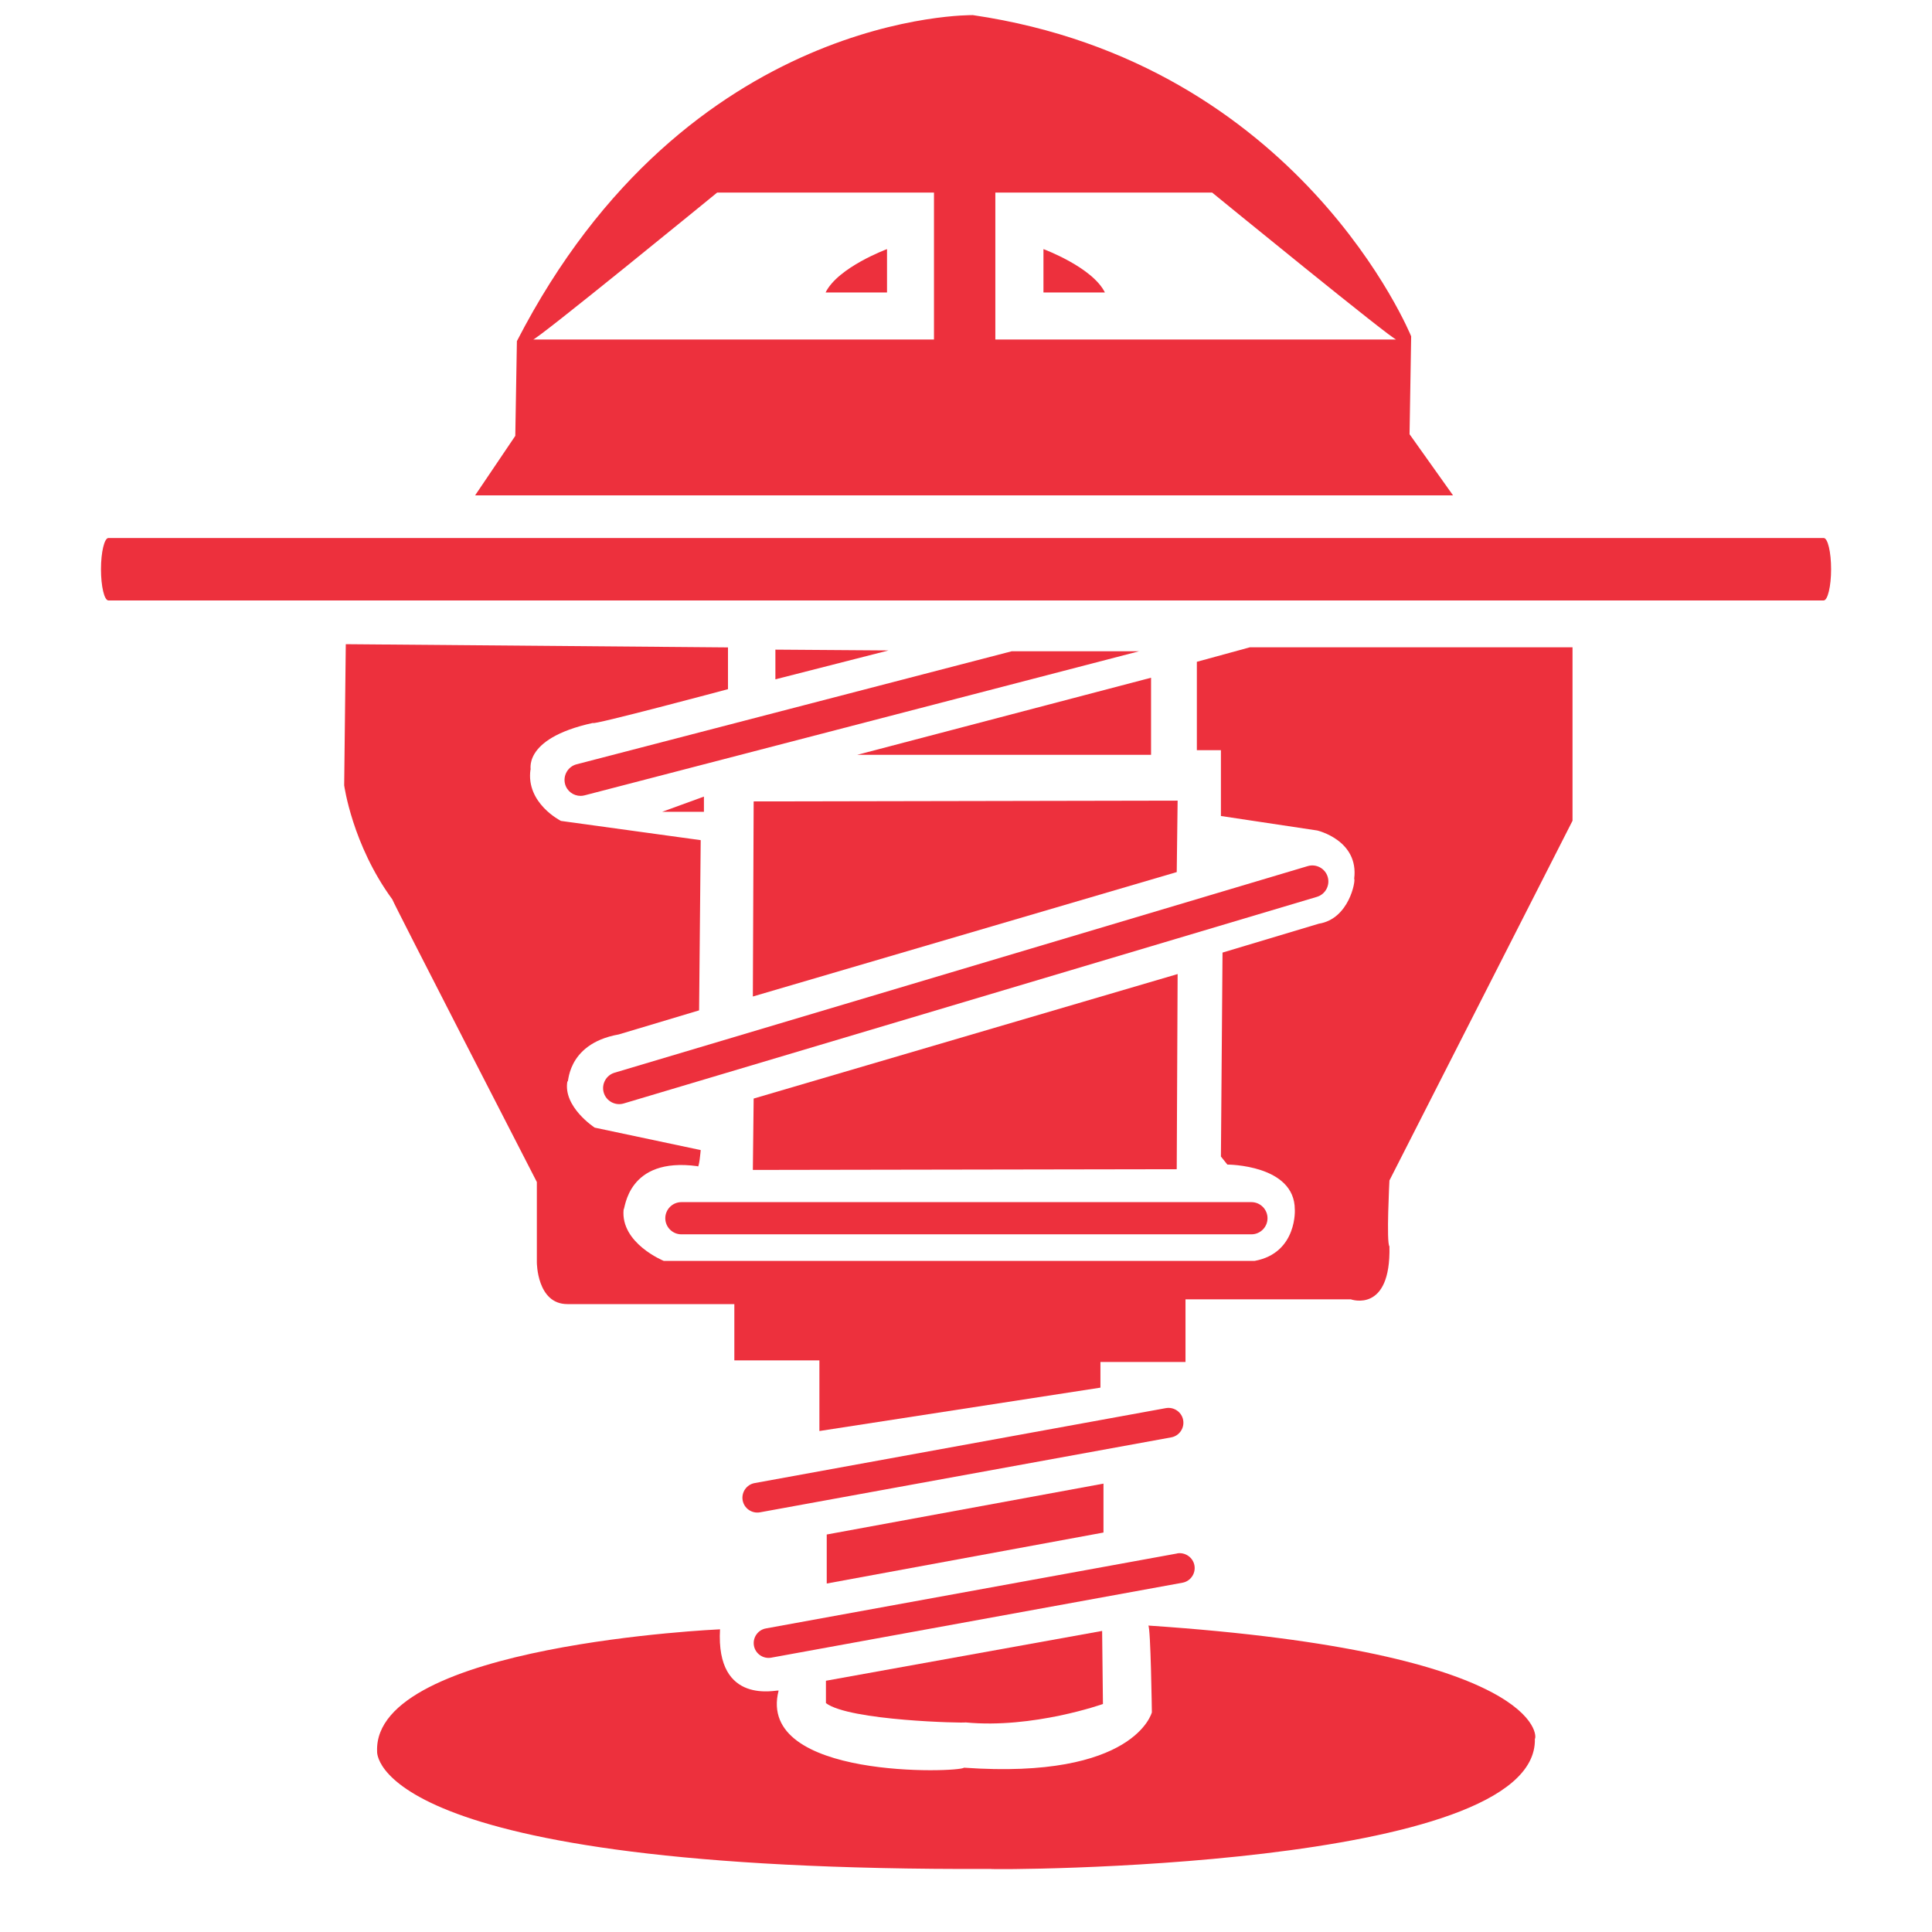 <?xml version="1.0" encoding="UTF-8"?> <svg xmlns="http://www.w3.org/2000/svg" id="Layer_1" viewBox="0 0 216 216"><defs><style>.cls-1{fill:#ed303d;}</style></defs><path class="cls-1" d="m111.28,37.96v-16.43h24.24s20.6,16.83,20.6,16.43h-44.83Zm-6.87,0h-44.83c0,.41,20.6-16.43,20.6-16.43h24.24v16.43Zm53.18,10.59l.18-10.95S145.39,7.07,108.77,1.69c0,0-31.95-.54-50.98,36.45l-.18,10.59-4.49,6.65h109.33l-4.85-6.82Z"></path><path class="cls-1" d="m92.3,32.7h6.87v-4.85s-5.47,2.02-6.87,4.85"></path><path class="cls-1" d="m123.53,32.7h-6.87v-4.85s5.47,2.02,6.87,4.85"></path><path class="cls-1" d="m203.88,60.15H12.12c-.45,0-.83,1.57-.83,3.49s.37,3.49.83,3.49h191.77c.45,0,.83-1.58.83-3.49s-.37-3.49-.83-3.49"></path><path class="cls-1" d="m38.66,72l-.18,15.8s.9,6.64,5.38,12.75c.18.54,16.16,31.6,16.16,31.6v8.98s0,4.67,3.41,4.67h18.67v6.29h9.51v7.9l31.42-4.85v-2.87h9.51v-7h18.49s4.49,1.61,4.31-5.93c-.36-.36,0-7.36,0-7.36l20.47-40.22v-19.39h-36.08l-5.92,1.62v9.88h2.69v7.36l10.77,1.62s4.67,1.08,4.13,5.39c.18.18-.54,4.49-3.95,5.03l-10.77,3.23-.18,22.8.72.9s7.54,0,7.54,5.03c0-.18.36,4.85-4.49,5.74h-66.06s-4.85-1.97-4.49-5.74c.18,0,.36-5.93,8.26-4.85.18.36.36-1.8.36-1.8l-11.85-2.51s-3.59-2.33-3.05-5.21c.18.72-.36-4.13,5.74-5.21l8.98-2.69.18-19.03-15.62-2.15s-3.95-1.97-3.41-5.75c.18.36-1.26-3.41,7-5.21-.36.36,15.08-3.77,15.08-3.77v-4.67l-42.73-.36Z"></path><polygon class="cls-1" points="86.69 72.63 86.69 75.95 99.34 72.72 86.69 72.63"></polygon><polygon class="cls-1" points="74.03 90.76 78.7 90.76 78.7 89.06 74.03 90.76"></polygon><polygon class="cls-1" points="95.84 84.39 128.69 84.39 128.69 75.77 95.84 84.39"></polygon><polygon class="cls-1" points="84.26 89.6 84.17 111.41 131.56 97.5 131.66 89.51 84.26 89.6"></polygon><polygon class="cls-1" points="131.56 130.72 131.66 108.9 84.26 122.82 84.17 130.8 131.56 130.72"></polygon><path class="cls-1" d="m139.91,134.4h-63.73c-.99,0-1.8.81-1.8,1.8s.81,1.8,1.8,1.8h63.73c.99,0,1.8-.81,1.8-1.8s-.81-1.8-1.8-1.8"></path><path class="cls-1" d="m146.21,96.83l-77.5,23.1c-.95.28-1.49,1.29-1.21,2.23.28.95,1.29,1.49,2.23,1.21l77.5-23.1c.95-.28,1.49-1.29,1.21-2.23-.28-.95-1.29-1.49-2.23-1.21"></path><path class="cls-1" d="m127.4,72.81h-14.28l-48.66,12.64c-.96.25-1.53,1.24-1.29,2.19.21.81.94,1.34,1.74,1.34.15,0,.3-.02.45-.06l62.04-16.12Z"></path><path class="cls-1" d="m130.35,157.43l-45.98,8.38c-.9.16-1.5,1.03-1.34,1.93.16.9,1.03,1.5,1.93,1.34l45.98-8.38c.9-.16,1.5-1.03,1.34-1.93-.16-.9-1.03-1.5-1.93-1.34"></path><path class="cls-1" d="m131.61,173.68l-45.98,8.38c-.9.16-1.5,1.03-1.34,1.93.16.9,1.03,1.5,1.93,1.34l45.98-8.38c.9-.16,1.5-1.03,1.34-1.93-.16-.9-1.03-1.5-1.93-1.35"></path><polygon class="cls-1" points="123.37 165.87 92.43 171.56 92.43 177.04 123.37 171.34 123.37 165.87"></polygon><path class="cls-1" d="m92.34,190.42v-2.51l30.88-5.57.09,8.17s-7.81,2.78-15.35,2.06c-.09.09-13.02-.18-15.62-2.16"></path><path class="cls-1" d="m80.49,182.16s-38.78,1.71-38.33,13.64c0,0-1.17,13.42,68.58,13.15,0,.13,61.26.13,60.86-14.55.27-.13.94-9.7-43.22-12.66.27.13.4,9.7.4,9.7,0,0-1.88,7.54-21,6.19-.54.54-23.29,1.35-20.73-8.62-.14-.13-7.05,1.75-6.55-6.87"></path></svg> 